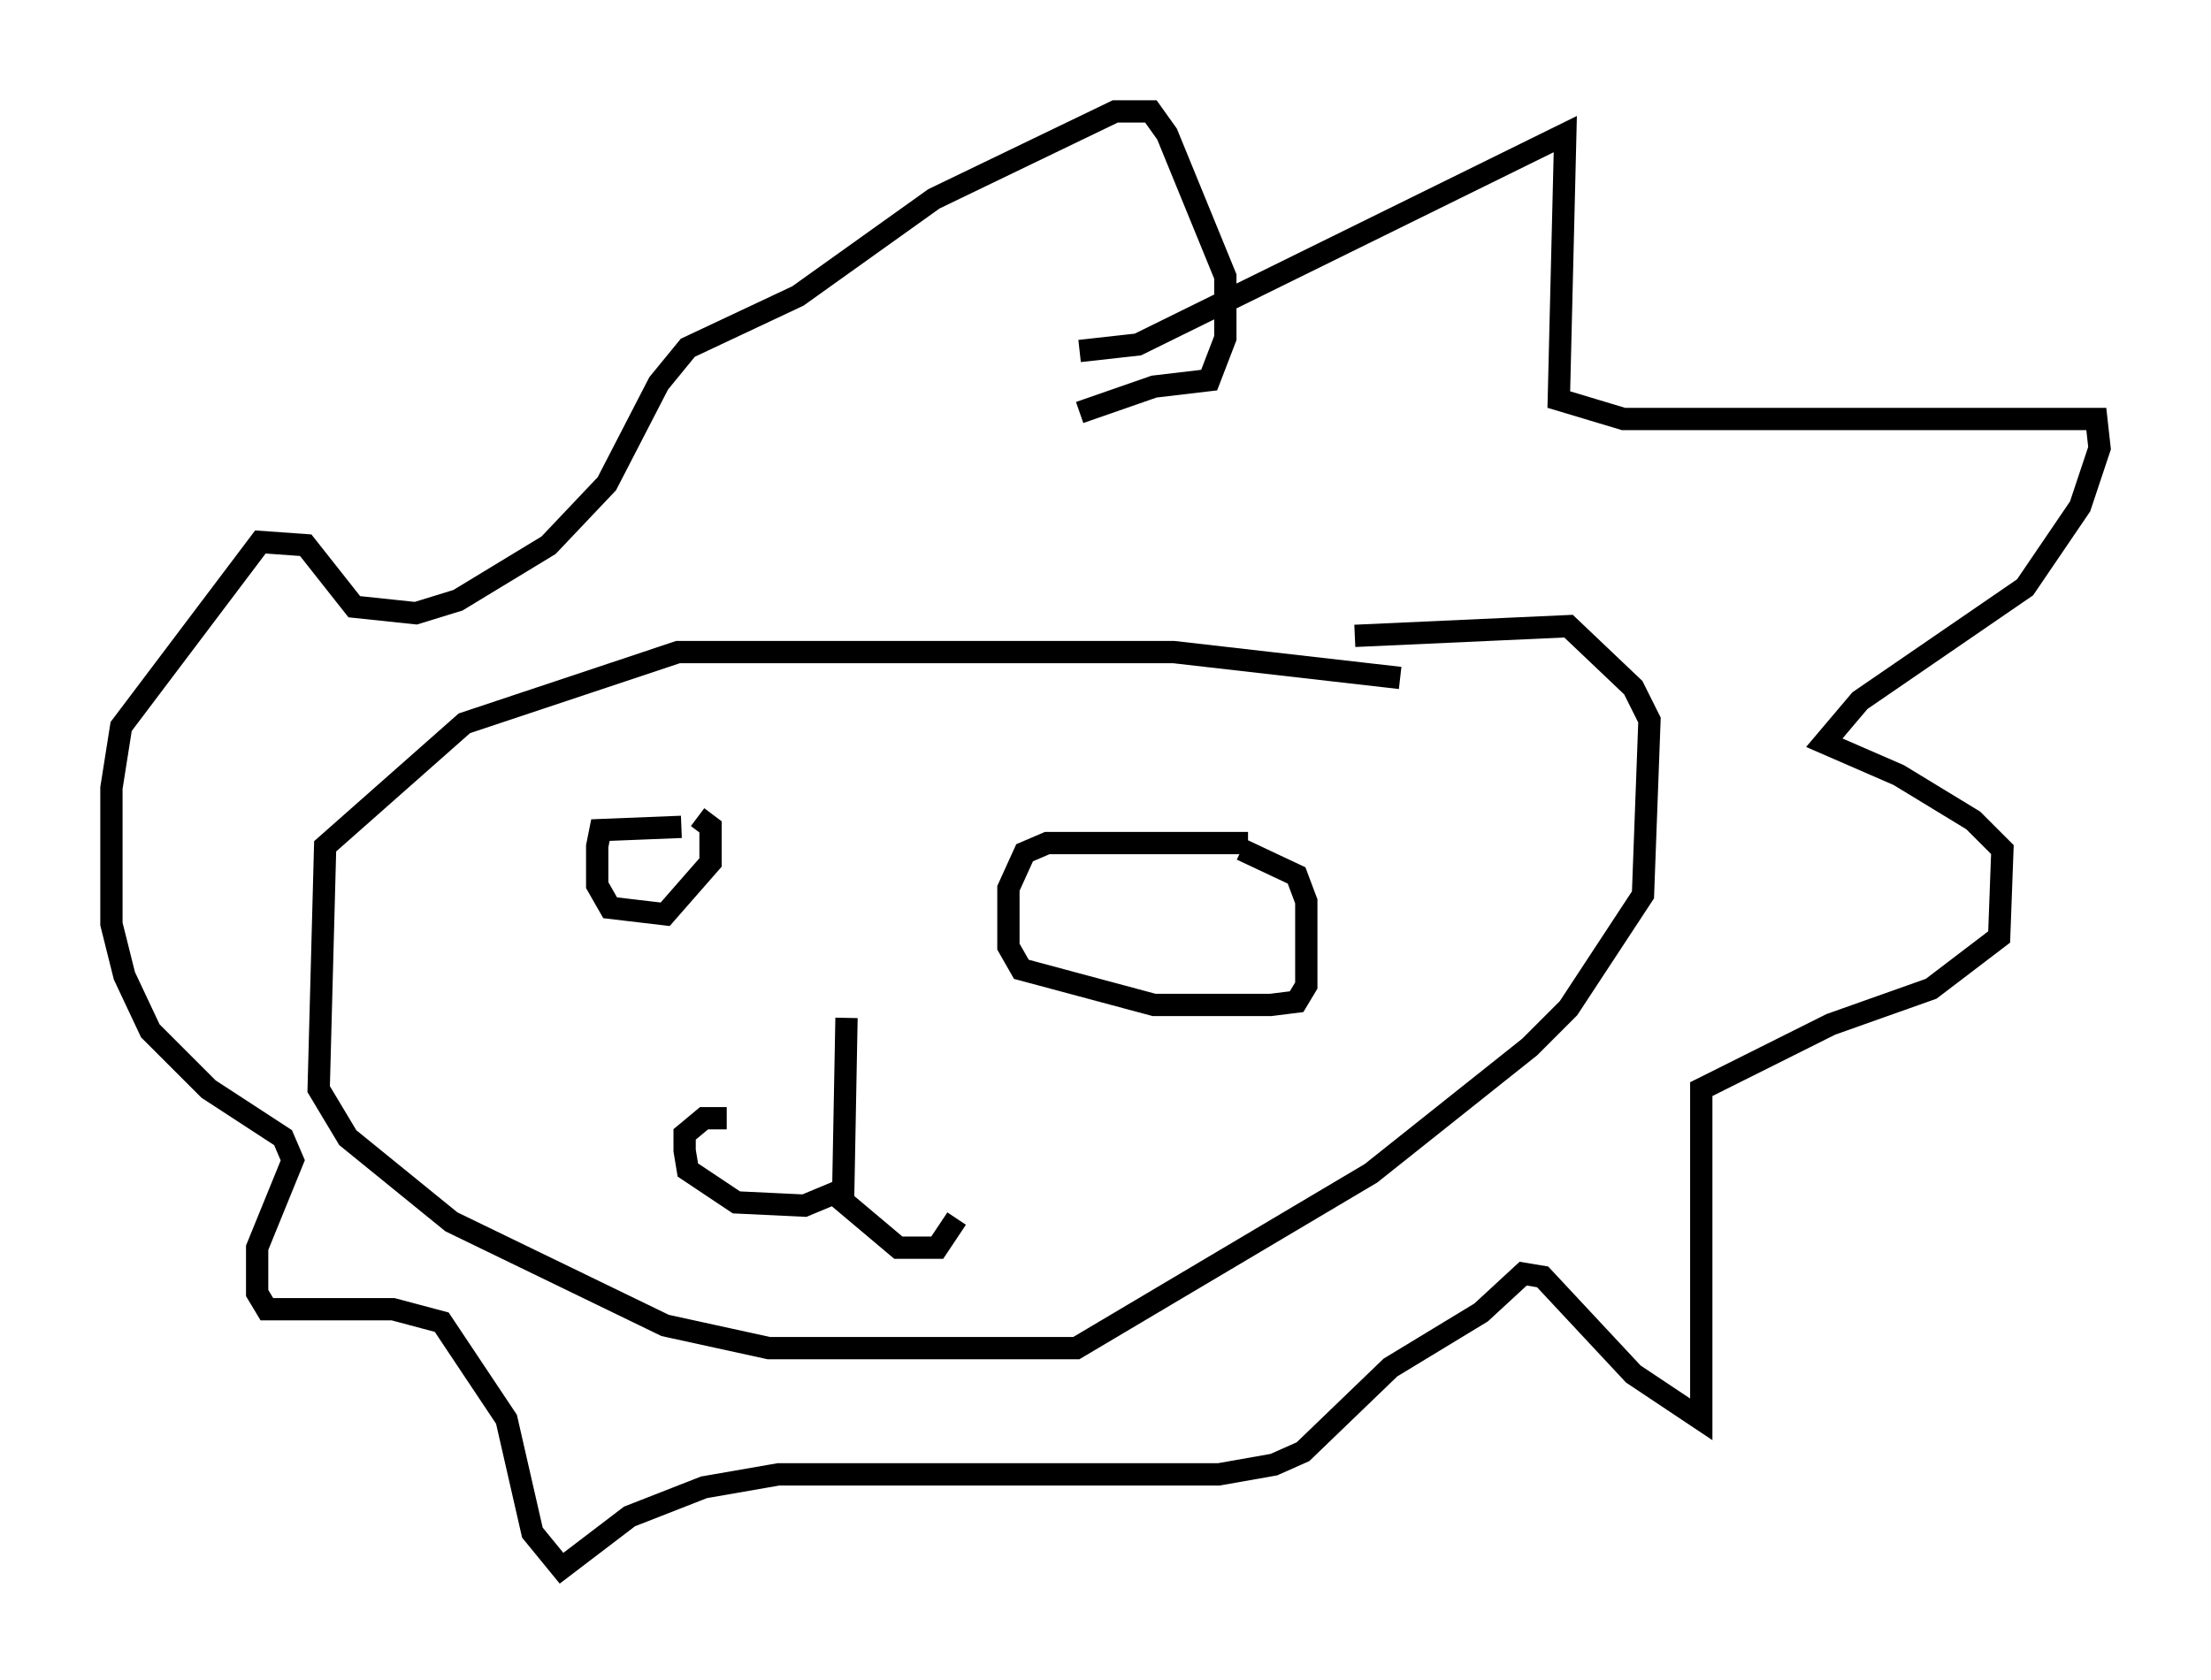 <?xml version="1.0" encoding="utf-8" ?>
<svg baseProfile="full" height="75.363" version="1.1" width="99.184" xmlns="http://www.w3.org/2000/svg" xmlns:ev="http://www.w3.org/2001/xml-events" xmlns:xlink="http://www.w3.org/1999/xlink"><defs /><rect fill="white" height="75.363" width="99.184" x="0" y="0" /><path d="M67.458, 31.581 m-4.648, -1.162 l-10.168, -1.162 -22.223, 0.0 l-9.587, 3.196 -6.246, 5.52 l-0.291, 10.894 1.307, 2.179 l4.648, 3.777 9.587, 4.648 l4.648, 1.017 13.799, 0.0 l13.218, -7.844 7.117, -5.665 l1.743, -1.743 3.341, -5.084 l0.291, -7.844 -0.726, -1.453 l-2.905, -2.76 -9.587, 0.436 m-12.346, -12.782 l2.615, -0.291 19.173, -9.441 l-0.291, 11.911 2.905, 0.872 l21.207, 0.0 0.145, 1.307 l-0.872, 2.615 -2.469, 3.631 l-7.408, 5.084 -1.598, 1.888 l3.341, 1.453 3.341, 2.034 l1.307, 1.307 -0.145, 3.922 l-3.05, 2.324 -4.503, 1.598 l-5.81, 2.905 0.0, 14.816 l-3.05, -2.034 -4.067, -4.358 l-0.872, -0.145 -1.888, 1.743 l-4.067, 2.469 -3.922, 3.777 l-1.307, 0.581 -2.469, 0.436 l-19.754, 0.0 -3.341, 0.581 l-3.341, 1.307 -3.05, 2.324 l-1.307, -1.598 -1.162, -5.084 l-2.905, -4.358 -2.179, -0.581 l-5.665, 0.0 -0.436, -0.726 l0.0, -2.034 1.598, -3.922 l-0.436, -1.017 -3.341, -2.179 l-2.615, -2.615 -1.162, -2.469 l-0.581, -2.324 0.0, -6.101 l0.436, -2.76 6.246, -8.279 l2.034, 0.145 2.179, 2.76 l2.76, 0.291 1.888, -0.581 l4.067, -2.469 2.615, -2.76 l2.324, -4.503 1.307, -1.598 l4.939, -2.324 6.101, -4.358 l8.134, -3.922 1.598, 0.0 l0.726, 1.017 2.615, 6.391 l0.0, 2.76 -0.726, 1.888 l-2.469, 0.291 -3.341, 1.162 m-17.866, 18.592 l-3.631, 0.145 -0.145, 0.726 l0.0, 1.743 0.581, 1.017 l2.469, 0.291 2.034, -2.324 l0.0, -1.598 -0.581, -0.436 m24.693, 1.162 l-9.006, 0.0 -1.017, 0.436 l-0.726, 1.598 0.0, 2.615 l0.581, 1.017 5.955, 1.598 l5.229, 0.0 1.162, -0.145 l0.436, -0.726 0.0, -3.777 l-0.436, -1.162 -2.469, -1.162 m-17.721, 7.553 l-0.145, 7.698 -1.743, 0.726 l-3.05, -0.145 -2.179, -1.453 l-0.145, -0.872 0.0, -0.726 l0.872, -0.726 1.017, 0.0 m4.939, 3.486 l2.76, 2.324 1.743, 0.0 l0.872, -1.307 " fill="none" stroke="black" stroke-width="1" /></svg>